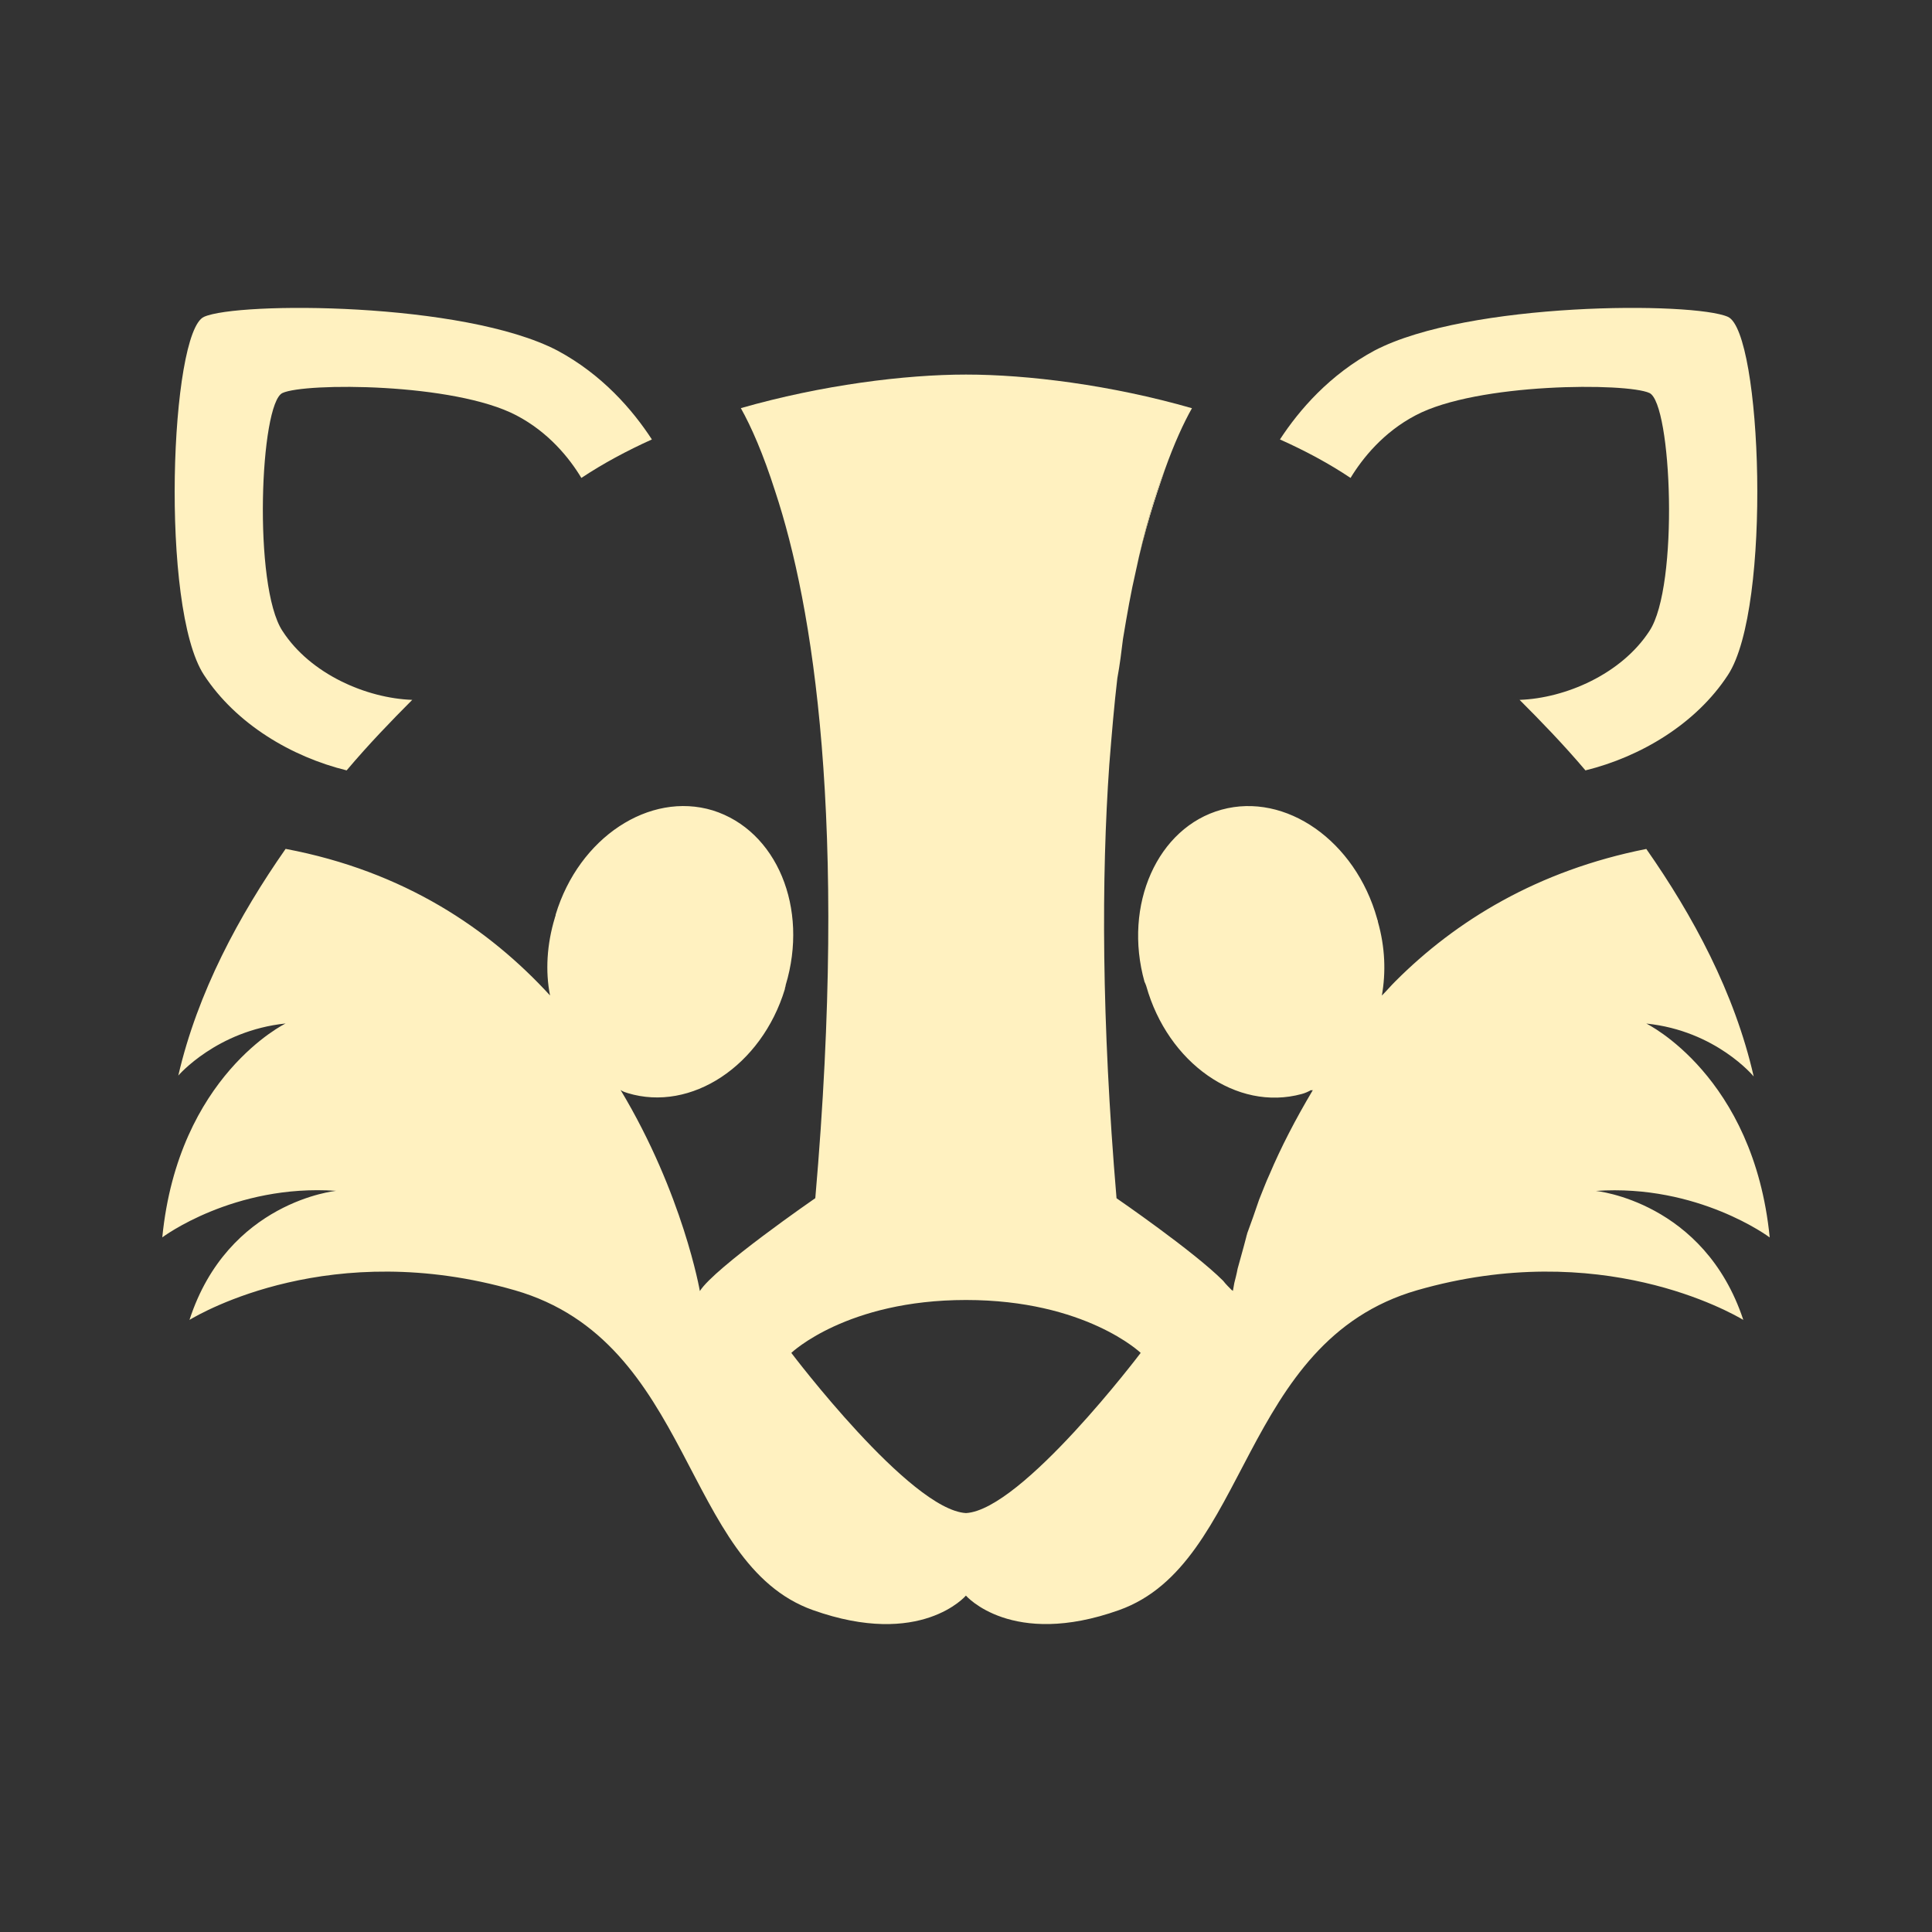 <?xml version="1.0" encoding="utf-8"?>
<!-- Generator: Adobe Illustrator 16.2.0, SVG Export Plug-In . SVG Version: 6.00 Build 0)  -->
<!DOCTYPE svg PUBLIC "-//W3C//DTD SVG 1.1//EN" "http://www.w3.org/Graphics/SVG/1.1/DTD/svg11.dtd">
<svg version="1.1" id="Layer_1" xmlns="http://www.w3.org/2000/svg" xmlns:xlink="http://www.w3.org/1999/xlink" x="0px" y="0px"
	 width="24px" height="24px" viewBox="0 0 24 24" enable-background="new 0 0 24 24" xml:space="preserve">
<rect x="0" y="0" width="24" height="24" fill="#333333" stroke="none"/>
<g id="g_0" transform="translation(0, 23.64)">
	<path fill="#FFF1C0" d="M21.465,8.385c-0.396,0.607-1.084,1.016-1.77,1.185c-0.279-0.329-0.559-0.617-0.818-0.876
		c0.568-0.02,1.264-0.319,1.613-0.856c0.369-0.557,0.277-2.827,0-2.956c-0.279-0.129-2.141-0.129-2.906,0.278
		c-0.398,0.209-0.656,0.529-0.807,0.777C16.51,5.758,16.211,5.598,15.9,5.459c0.24-0.368,0.619-0.806,1.176-1.105
		c1.164-0.607,3.963-0.607,4.389-0.418C21.885,4.125,22.014,7.549,21.465,8.385z"/>
	<path fill="#FFF1C0" d="M8.098,5.459C7.79,5.598,7.491,5.758,7.222,5.937C7.072,5.688,6.814,5.369,6.415,5.16
		C5.639,4.753,3.788,4.753,3.509,4.882c-0.279,0.129-0.368,2.399,0,2.956c0.348,0.538,1.045,0.836,1.612,0.856
		C4.863,8.953,4.584,9.241,4.306,9.57C3.619,9.401,2.932,8.993,2.534,8.385c-0.548-0.836-0.419-4.26,0-4.449
		c0.417-0.189,3.224-0.189,4.389,0.418C7.481,4.653,7.858,5.091,8.098,5.459z"/>
	<path fill="#FFF1C0" d="M14.109,7.102c0.109-0.518,0.24-0.926,0.361-1.264C14.338,6.175,14.219,6.583,14.109,7.102z"/>
	<path fill="#FFF1C0" d="M14.109,7.102c0.109-0.518,0.24-0.926,0.361-1.264C14.338,6.175,14.219,6.583,14.109,7.102z"/>
	<path fill="#FFF1C0" d="M19.824,14.794c1.273-0.088,2.16,0.578,2.16,0.578c-0.199-2.01-1.533-2.657-1.533-2.657
		c0.867,0.089,1.334,0.657,1.334,0.657c-0.238-1.044-0.756-2-1.334-2.826c-1.354,0.268-2.369,0.895-3.115,1.642
		c-0.061,0.06-0.109,0.119-0.17,0.179c0.051-0.289,0.041-0.597-0.049-0.916c0-0.02-0.01-0.029-0.01-0.039
		c-0.27-0.966-1.135-1.573-1.932-1.354c-0.797,0.219-1.225,1.184-0.957,2.14c0.012,0.021,0.012,0.03,0.021,0.05
		c0.268,0.955,1.123,1.563,1.932,1.342c0.039-0.01,0.078-0.028,0.117-0.049c0.012,0.009,0.012,0,0.021,0
		c-0.219,0.368-0.398,0.716-0.537,1.044c-0.051,0.109-0.09,0.22-0.131,0.318c-0.051,0.152-0.1,0.289-0.148,0.419
		c0,0.01-0.01,0.03-0.01,0.039c-0.041,0.16-0.08,0.291-0.109,0.4c-0.012,0.067-0.029,0.128-0.041,0.177
		c-0.01,0.06-0.018,0.101-0.018,0.101s0-0.011-0.012-0.011c-0.029-0.03-0.07-0.068-0.109-0.118
		c-0.369-0.369-1.324-1.025-1.324-1.025c-0.188-2.219-0.188-3.991-0.09-5.384c0.031-0.388,0.061-0.746,0.1-1.075
		c0.031-0.169,0.051-0.329,0.07-0.488c0.051-0.309,0.1-0.587,0.158-0.836c0.109-0.518,0.229-0.926,0.361-1.264
		c0.117-0.329,0.236-0.587,0.338-0.767C13.801,4.782,12.766,4.653,12,4.653c-0.756,0-1.791,0.129-2.797,0.417
		C9.332,5.3,9.481,5.638,9.63,6.105c0.468,1.414,0.906,4.082,0.498,8.779c0,0-1.255,0.866-1.434,1.154c0,0-0.208-1.204-0.985-2.498
		c0.03,0.021,0.06,0.03,0.089,0.039c0.787,0.239,1.663-0.339,1.952-1.292c0-0.021,0.01-0.03,0.01-0.05
		c0.289-0.955-0.11-1.921-0.906-2.17c-0.787-0.239-1.662,0.338-1.951,1.293c0,0.021-0.01,0.031-0.01,0.04
		c-0.1,0.329-0.12,0.667-0.06,0.966c-0.757-0.826-1.811-1.543-3.285-1.821c-0.577,0.826-1.094,1.782-1.333,2.816
		c0,0,0.478-0.558,1.333-0.647c0,0-1.333,0.647-1.532,2.657c0,0,0.886-0.666,2.16-0.578c0,0-1.344,0.13-1.822,1.603
		c0.148-0.088,1.762-1.024,4.041-0.368c2.22,0.639,2.081,3.395,3.703,3.973c1.343,0.478,1.901-0.18,1.901-0.18
		s0.567,0.657,1.903,0.18c1.621-0.578,1.492-3.334,3.701-3.973c2.279-0.656,3.902,0.28,4.053,0.368
		C21.168,14.924,19.824,14.794,19.824,14.794z M12,18.796c-0.697-0.04-2.17-1.99-2.17-1.99s0.686-0.657,2.17-0.657
		c1.485,0,2.17,0.657,2.17,0.657S12.696,18.756,12,18.796z"/>
</g>
</svg>
